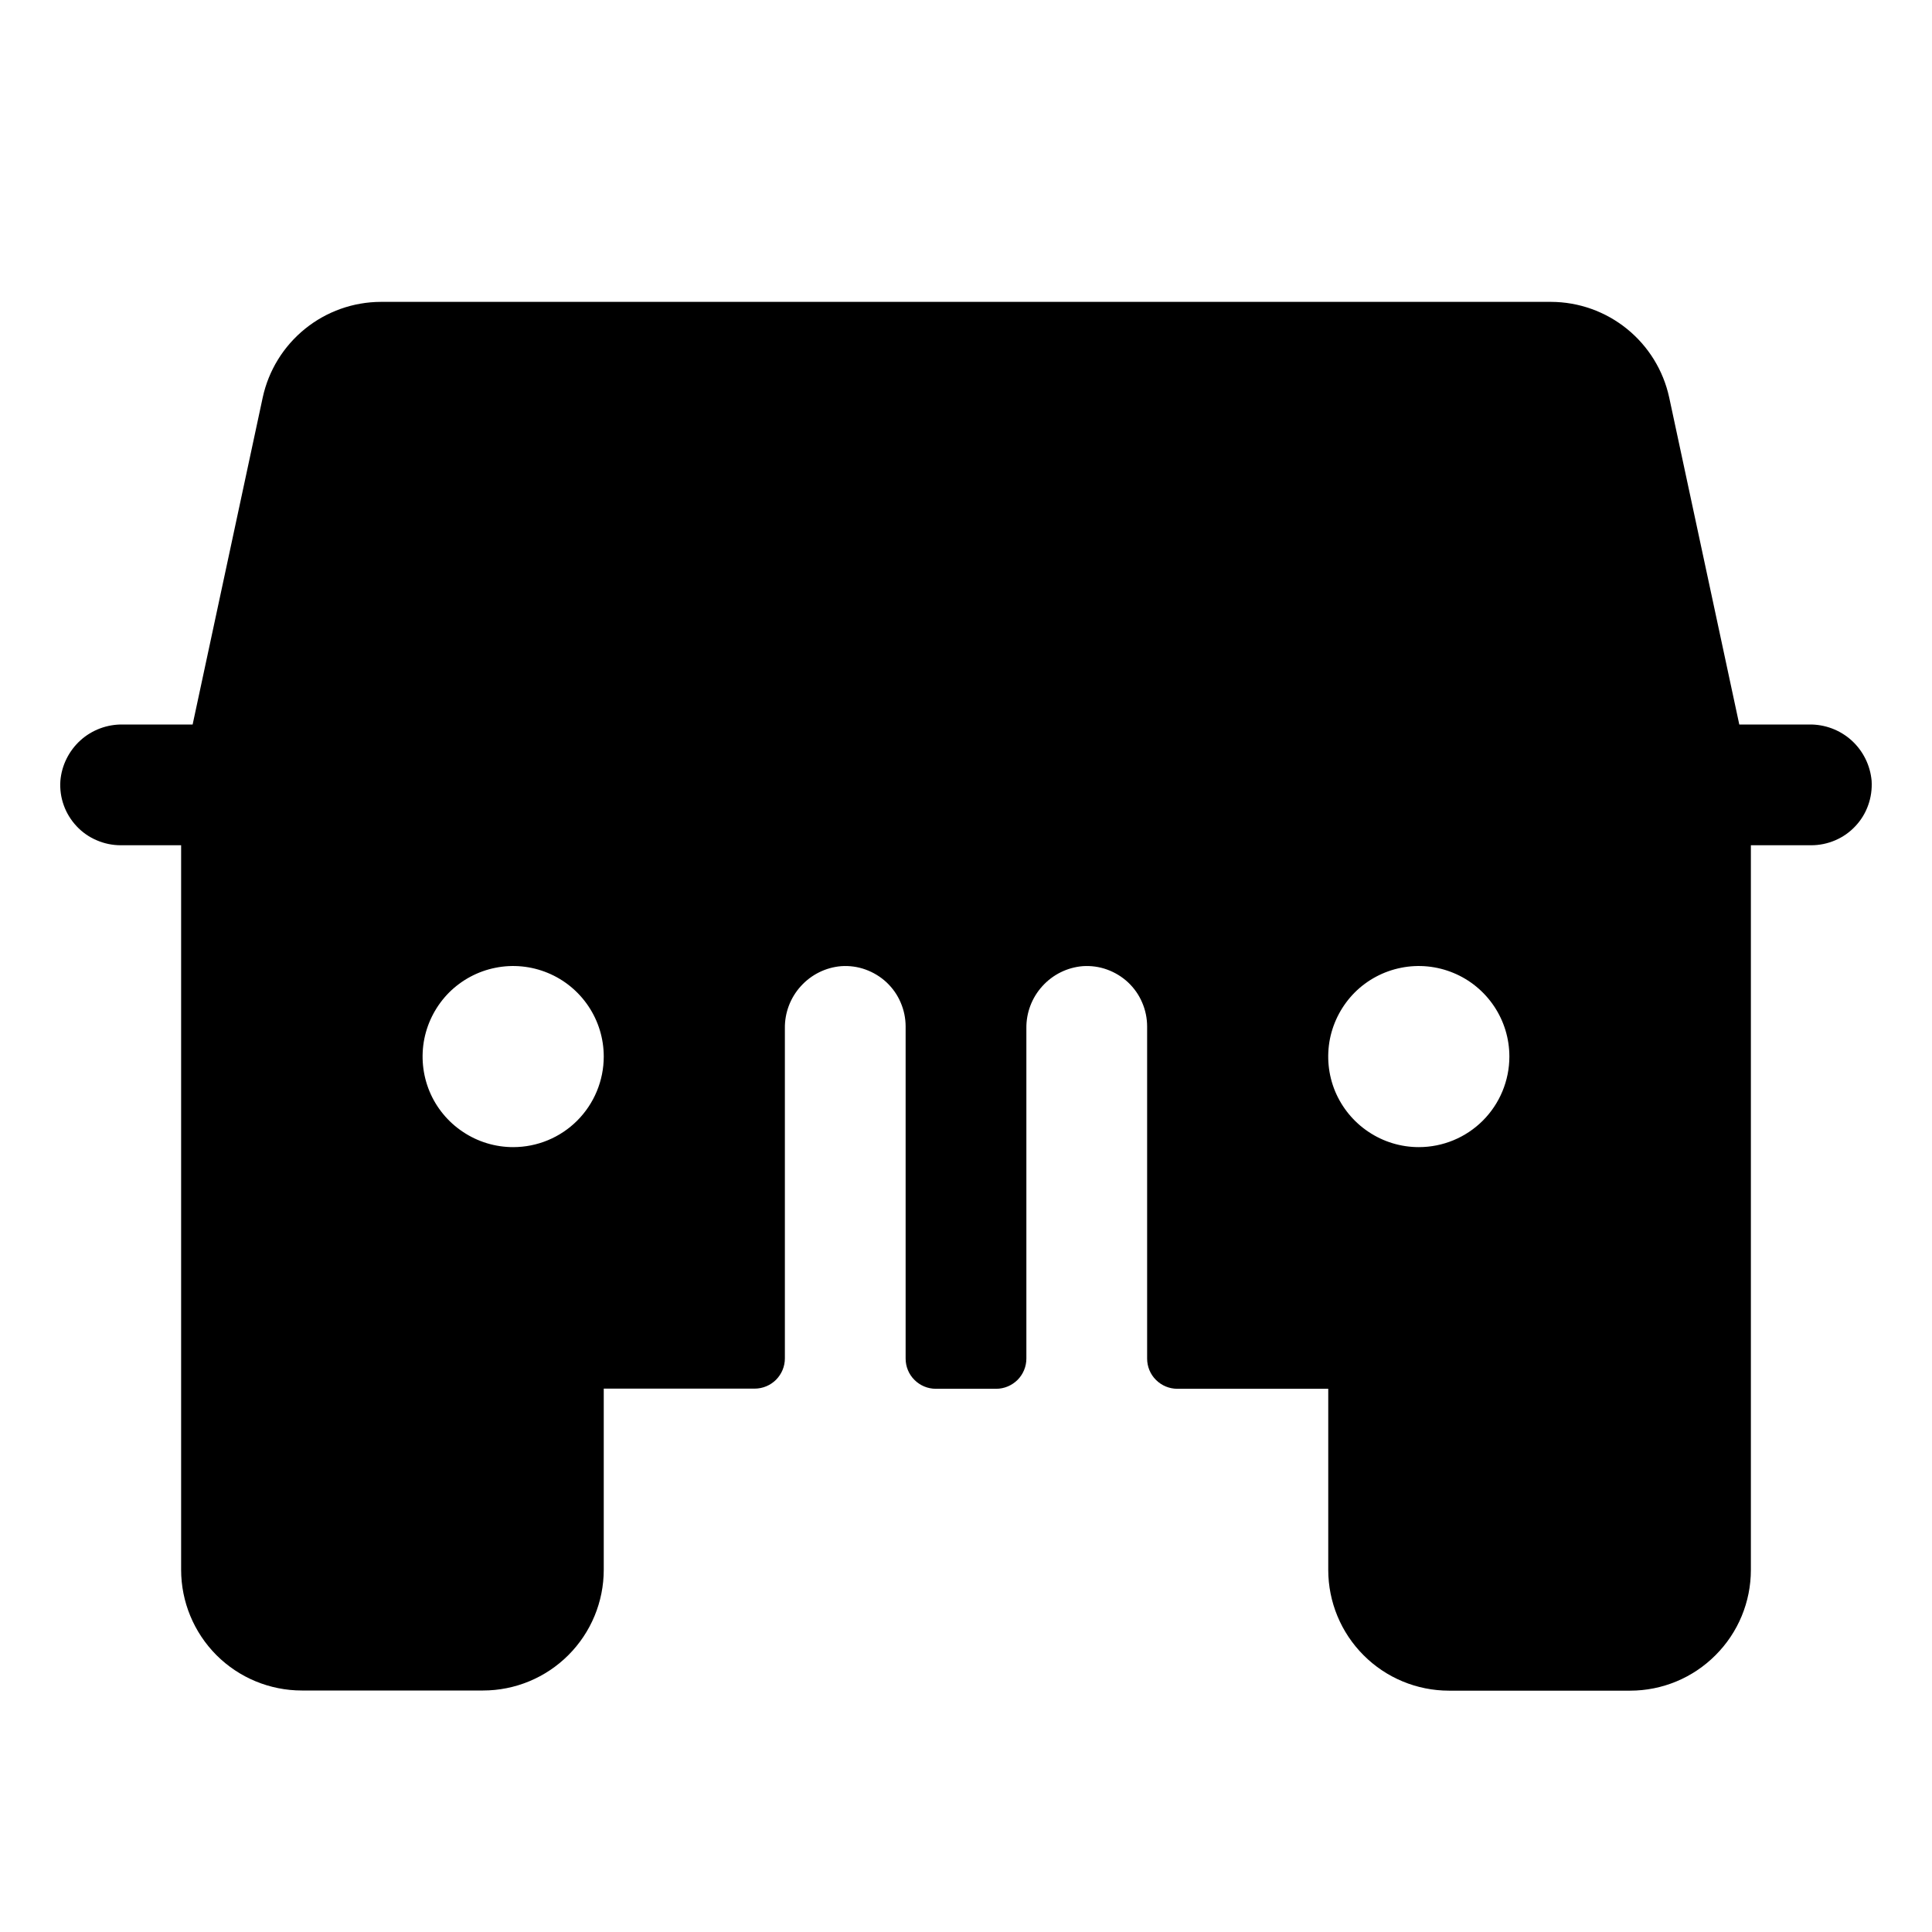 <svg width="24" height="24" viewBox="0 0 24 24" fill="none" xmlns="http://www.w3.org/2000/svg">
<path d="M23.25 9.7C23.233 9.507 23.144 9.327 23 9.197C22.856 9.067 22.668 8.997 22.474 9H21.606L20.735 4.936C20.662 4.601 20.477 4.301 20.21 4.085C19.943 3.869 19.611 3.751 19.268 3.75H4.731C4.388 3.751 4.056 3.869 3.789 4.085C3.522 4.301 3.337 4.601 3.264 4.936L2.393 9H1.525C1.331 8.997 1.143 9.067 0.999 9.197C0.856 9.327 0.766 9.507 0.75 9.7C0.743 9.803 0.757 9.906 0.792 10.003C0.826 10.099 0.881 10.188 0.951 10.263C1.021 10.338 1.106 10.398 1.201 10.438C1.295 10.479 1.397 10.5 1.5 10.5H2.25V19.5C2.25 19.898 2.408 20.279 2.689 20.561C2.97 20.842 3.352 21 3.75 21H6C6.398 21 6.779 20.842 7.06 20.561C7.342 20.279 7.5 19.898 7.5 19.5V17.25H9.375C9.474 17.25 9.57 17.21 9.64 17.14C9.71 17.07 9.75 16.974 9.75 16.875V12.775C9.747 12.582 9.818 12.394 9.948 12.251C10.078 12.107 10.257 12.018 10.45 12.002C10.553 11.995 10.655 12.009 10.752 12.044C10.849 12.079 10.938 12.133 11.013 12.203C11.088 12.274 11.148 12.358 11.188 12.453C11.229 12.547 11.25 12.649 11.25 12.752V16.877C11.25 16.976 11.289 17.072 11.36 17.142C11.43 17.212 11.525 17.252 11.625 17.252H12.375C12.474 17.252 12.569 17.212 12.64 17.142C12.71 17.072 12.75 16.976 12.75 16.877V12.775C12.747 12.582 12.818 12.394 12.948 12.251C13.078 12.107 13.257 12.018 13.45 12.002C13.553 11.995 13.655 12.009 13.752 12.044C13.849 12.079 13.938 12.133 14.013 12.203C14.088 12.274 14.148 12.358 14.188 12.453C14.229 12.547 14.25 12.649 14.25 12.752V16.877C14.25 16.976 14.289 17.072 14.36 17.142C14.43 17.212 14.525 17.252 14.625 17.252H16.5V19.502C16.5 19.9 16.658 20.281 16.939 20.562C17.22 20.844 17.602 21.002 18 21.002H20.25C20.648 21.002 21.029 20.844 21.31 20.562C21.592 20.281 21.75 19.9 21.75 19.502V10.5H22.5C22.602 10.5 22.704 10.479 22.799 10.438C22.893 10.398 22.978 10.338 23.048 10.263C23.119 10.188 23.173 10.099 23.207 10.003C23.242 9.906 23.256 9.803 23.25 9.7ZM6.375 14.25C6.152 14.25 5.935 14.184 5.75 14.06C5.565 13.937 5.42 13.761 5.335 13.556C5.25 13.35 5.228 13.124 5.271 12.905C5.315 12.687 5.422 12.487 5.579 12.329C5.737 12.172 5.937 12.065 6.155 12.022C6.373 11.978 6.6 12.001 6.805 12.086C7.011 12.171 7.186 12.315 7.31 12.5C7.434 12.685 7.5 12.902 7.5 13.125C7.5 13.423 7.381 13.71 7.17 13.921C6.959 14.132 6.673 14.25 6.375 14.25ZM17.625 14.25C17.402 14.25 17.185 14.184 17 14.06C16.815 13.937 16.671 13.761 16.585 13.556C16.5 13.35 16.478 13.124 16.521 12.905C16.565 12.687 16.672 12.487 16.829 12.329C16.986 12.172 17.187 12.065 17.405 12.022C17.623 11.978 17.85 12.001 18.055 12.086C18.261 12.171 18.436 12.315 18.56 12.5C18.684 12.685 18.75 12.902 18.75 13.125C18.75 13.423 18.631 13.71 18.42 13.921C18.209 14.132 17.923 14.25 17.625 14.25Z" fill="black"/>
</svg>
